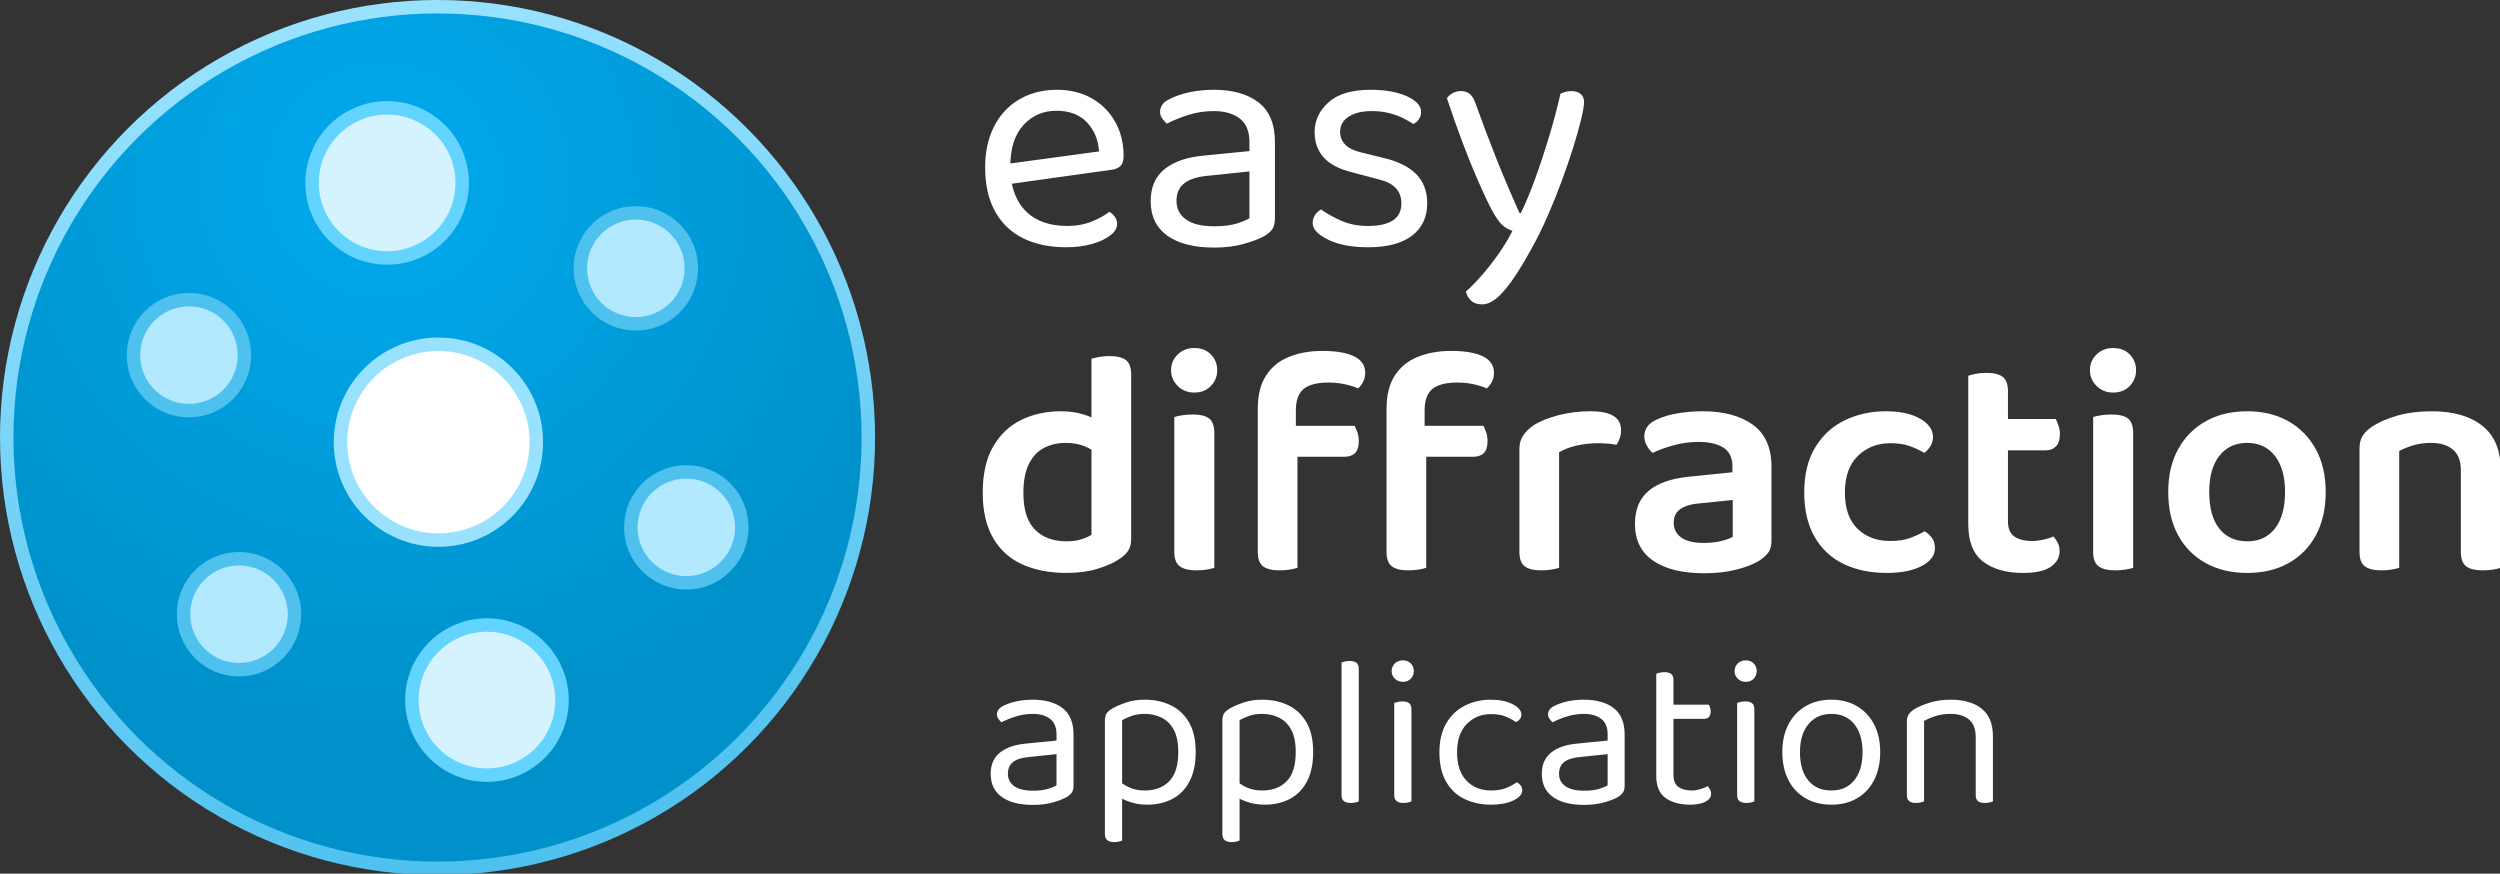 <?xml version="1.0" encoding="utf-8"?>
<svg viewBox="0 0 186 65" xmlns="http://www.w3.org/2000/svg" xmlns:bx="https://boxy-svg.com" height="65px">
  <rect x="0" y="0" width="186" height="65" fill="#333333" stroke="none"/>
  <defs>
    <radialGradient id="gradient-1" gradientUnits="userSpaceOnUse" cx="152.286" cy="126.898" r="330" gradientTransform="matrix(0.638, -1.092, 1.097, 0.642, 52.656, 215.402)">
      <stop offset="0" style="stop-color: rgb(0, 170, 237);"/>
      <stop offset="1" style="stop-color: rgb(0, 145, 202);"/>
    </radialGradient>
    <linearGradient id="gradient-0" gradientUnits="userSpaceOnUse" x1="330" y1="0" x2="330" y2="660" gradientTransform="matrix(0.981, -0.195, 0.196, 0.983, -58.734, 67.666)">
      <stop offset="0" style="stop-color: rgb(152, 226, 255);"/>
      <stop offset="1" style="stop-color: rgb(78, 193, 239);"/>
    </linearGradient>
    <bx:grid x="0" y="0" width="190" height="80"/>
  </defs>
  <g transform="matrix(0.342, 0, 0, 0.342, -0.561, 0.223)">
    <g transform="matrix(0.284, 0, 0, 0.284, 3.123, 1.671)">
      <title>Logo</title>
      <circle style="fill: url(&quot;#gradient-1&quot;); stroke: url(&quot;#gradient-0&quot;); paint-order: fill; stroke-width: 10.312px;" cx="329.929" cy="326.968" r="330">
        <title>Main circle</title>
      </circle>
      <g transform="matrix(1, 0, 0, 1, 76.244, 77.183)">
        <title>Inner circles</title>
        <circle style="fill: rgb(255, 255, 255); stroke: rgb(152, 226, 255); paint-order: fill; stroke-width: 10.312px;" cx="254.358" cy="253.337" r="75"/>
        <circle style="fill: rgb(212, 243, 255); stroke: rgb(99, 211, 255); paint-order: fill; stroke-width: 10.312px;" cx="215.084" cy="54.739" r="57.5"/>
        <circle style="stroke: rgb(78, 193, 239); fill: rgb(179, 233, 255); paint-order: fill; stroke-width: 10.312px;" cx="63.26" cy="186.66" r="42.5"/>
        <circle style="stroke: rgb(78, 193, 239); fill: rgb(179, 233, 255); paint-order: fill; stroke-width: 10.312px;" cx="405.584" cy="120.172" r="42.5"/>
        <circle style="stroke: rgb(78, 193, 239); fill: rgb(179, 233, 255); paint-order: fill; stroke-width: 10.312px;" cx="444.253" cy="318.582" r="42.5"/>
        <circle style="stroke: rgb(78, 193, 239); fill: rgb(179, 233, 255); paint-order: fill; stroke-width: 10.312px;" cx="101.614" cy="385.13" r="42.5"/>
        <circle style="fill: rgb(212, 243, 255); stroke: rgb(99, 211, 255); paint-order: fill; stroke-width: 10.312px;" cx="291.529" cy="450.894" r="57.5"/>
      </g>
    </g>
    <g transform="matrix(1, 0, 0, 1, -3.849, -4.564)" style="">
      <title>Text</title>
      <path d="M 223.664 44.153 L 223.383 39.73 L 244.583 36.852 Q 244.303 32.991 241.916 30.499 Q 239.529 28.007 235.317 28.007 Q 230.965 28.007 228.122 31.131 Q 225.278 34.255 225.278 40.081 L 225.278 41.626 Q 225.77 47.242 228.964 50.155 Q 232.158 53.068 237.704 53.068 Q 240.652 53.068 243.039 52.086 Q 245.426 51.103 246.83 49.98 Q 247.602 50.471 248.058 51.138 Q 248.515 51.805 248.515 52.647 Q 248.515 53.981 247.005 55.139 Q 245.496 56.298 243.004 57 Q 240.512 57.702 237.423 57.702 Q 232.018 57.702 228.051 55.736 Q 224.085 53.77 221.944 49.874 Q 219.803 45.978 219.803 40.362 Q 219.803 36.361 220.961 33.237 Q 222.119 30.113 224.19 27.937 Q 226.261 25.761 229.139 24.602 Q 232.018 23.444 235.387 23.444 Q 239.669 23.444 242.934 25.269 Q 246.198 27.094 248.058 30.359 Q 249.919 33.623 249.919 37.835 Q 249.919 39.379 249.217 40.046 Q 248.515 40.713 247.251 40.854 Z M 269.644 53.139 Q 272.592 53.139 274.523 52.542 Q 276.453 51.945 277.296 51.384 L 277.296 41.205 L 268.591 42.117 Q 264.94 42.398 263.185 43.732 Q 261.43 45.066 261.43 47.593 Q 261.43 50.19 263.501 51.664 Q 265.572 53.139 269.644 53.139 Z M 269.574 23.444 Q 275.681 23.444 279.261 26.182 Q 282.841 28.92 282.841 34.816 L 282.841 51.454 Q 282.841 52.998 282.245 53.805 Q 281.648 54.613 280.455 55.315 Q 278.77 56.227 275.962 57 Q 273.154 57.772 269.644 57.772 Q 263.045 57.772 259.43 55.174 Q 255.814 52.577 255.814 47.663 Q 255.814 43.1 258.868 40.678 Q 261.922 38.256 267.327 37.765 L 277.296 36.782 L 277.296 34.816 Q 277.296 31.306 275.19 29.692 Q 273.084 28.077 269.503 28.077 Q 266.625 28.077 263.993 28.92 Q 261.36 29.762 259.324 30.815 Q 258.763 30.324 258.306 29.657 Q 257.85 28.99 257.85 28.288 Q 257.85 26.463 259.886 25.48 Q 261.781 24.497 264.273 23.97 Q 266.766 23.444 269.574 23.444 Z M 315.973 48.154 Q 315.973 52.647 312.674 55.174 Q 309.374 57.702 303.127 57.702 Q 297.791 57.702 294.422 56.052 Q 291.052 54.402 291.052 52.437 Q 291.052 51.594 291.509 50.787 Q 291.965 49.98 292.877 49.488 Q 294.773 50.822 297.3 51.945 Q 299.827 53.068 303.056 53.068 Q 310.357 53.068 310.357 48.154 Q 310.357 46.119 309.129 44.82 Q 307.9 43.521 305.513 42.96 L 299.687 41.415 Q 295.405 40.362 293.439 38.151 Q 291.473 35.94 291.473 32.64 Q 291.473 28.92 294.492 26.182 Q 297.511 23.444 303.688 23.444 Q 306.988 23.444 309.445 24.111 Q 311.902 24.778 313.271 25.866 Q 314.639 26.954 314.639 28.218 Q 314.639 29.13 314.183 29.832 Q 313.727 30.534 312.955 30.885 Q 312.112 30.324 310.814 29.657 Q 309.515 28.99 307.76 28.533 Q 306.005 28.077 303.899 28.077 Q 300.81 28.077 298.915 29.271 Q 297.019 30.464 297.019 32.64 Q 297.019 34.185 298.107 35.343 Q 299.195 36.501 301.582 37.063 L 306.426 38.256 Q 311.2 39.379 313.586 41.801 Q 315.973 44.223 315.973 48.154 Z M 330.013 49.558 Q 328.819 47.312 327.135 43.486 Q 325.45 39.66 323.66 34.922 Q 321.87 30.183 320.255 25.269 Q 320.746 24.567 321.554 24.146 Q 322.361 23.725 323.274 23.725 Q 324.467 23.725 325.239 24.357 Q 326.011 24.988 326.503 26.463 Q 328.609 32.359 330.925 38.186 Q 333.242 44.013 336.05 50.26 L 336.331 50.26 Q 337.805 47.312 339.42 42.889 Q 341.034 38.467 342.508 33.553 Q 343.983 28.639 344.965 24.286 Q 345.457 24.076 346.054 23.9 Q 346.65 23.725 347.352 23.725 Q 348.546 23.725 349.318 24.321 Q 350.09 24.918 350.09 26.112 Q 350.09 27.235 349.458 29.867 Q 348.826 32.5 347.738 35.975 Q 346.65 39.45 345.211 43.346 Q 343.772 47.242 342.122 50.997 Q 340.473 54.753 338.788 57.772 Q 335.559 63.739 332.891 66.933 Q 330.223 70.127 327.977 70.127 Q 326.362 70.127 325.485 69.285 Q 324.607 68.442 324.397 67.319 Q 325.941 65.985 327.872 63.774 Q 329.802 61.563 331.592 59 Q 333.382 56.438 334.506 54.121 Q 333.312 53.77 332.294 52.858 Q 331.276 51.945 330.013 49.558 Z" style="line-height: 191.825px; text-wrap-mode: nowrap; fill: rgb(255, 255, 255);">
        <title>easy</title>
      </path>
      <path d="M 242.933 120.266 L 242.933 98.223 L 251.568 98.223 L 251.568 121.179 Q 251.568 122.723 250.901 123.741 Q 250.234 124.759 248.76 125.672 Q 247.075 126.795 244.162 127.672 Q 241.249 128.55 237.528 128.55 Q 231.982 128.55 227.875 126.689 Q 223.769 124.829 221.522 120.933 Q 219.276 117.037 219.276 111.07 Q 219.276 104.963 221.557 101.031 Q 223.839 97.1 227.7 95.24 Q 231.561 93.38 236.264 93.38 Q 238.862 93.38 241.003 94.011 Q 243.144 94.643 244.478 95.486 L 244.478 102.857 Q 243.355 101.804 241.529 101.031 Q 239.704 100.259 237.317 100.259 Q 234.72 100.259 232.614 101.347 Q 230.508 102.435 229.315 104.857 Q 228.121 107.279 228.121 111.14 Q 228.121 116.616 230.648 119.143 Q 233.176 121.67 237.458 121.67 Q 239.353 121.67 240.687 121.249 Q 242.021 120.828 242.933 120.266 Z M 251.568 99.978 L 242.933 100.049 L 242.933 81.937 Q 243.425 81.797 244.513 81.586 Q 245.601 81.375 246.794 81.375 Q 249.322 81.375 250.445 82.253 Q 251.568 83.13 251.568 85.377 Z M 260.251 84.464 Q 260.251 82.428 261.69 81.024 Q 263.129 79.62 265.305 79.62 Q 267.552 79.62 268.92 81.024 Q 270.289 82.428 270.289 84.464 Q 270.289 86.43 268.92 87.869 Q 267.552 89.308 265.305 89.308 Q 263.129 89.308 261.69 87.869 Q 260.251 86.43 260.251 84.464 Z M 260.953 109.034 L 269.658 109.034 L 269.658 127.427 Q 269.096 127.637 268.043 127.813 Q 266.99 127.988 265.726 127.988 Q 263.34 127.988 262.146 127.111 Q 260.953 126.233 260.953 123.987 Z M 269.658 113.457 L 260.953 113.457 L 260.953 94.643 Q 261.514 94.433 262.602 94.257 Q 263.691 94.082 264.954 94.082 Q 267.411 94.082 268.534 94.959 Q 269.658 95.837 269.658 98.153 Z M 286.062 103.278 L 286.062 96.539 L 300.172 96.539 Q 300.453 97.03 300.769 97.907 Q 301.084 98.785 301.084 99.908 Q 301.084 101.663 300.277 102.47 Q 299.47 103.278 297.996 103.278 Z M 287.395 93.169 L 287.395 102.225 L 279.112 102.225 L 279.112 92.818 Q 279.112 88.395 280.902 85.622 Q 282.692 82.85 285.886 81.551 Q 289.08 80.252 293.152 80.252 Q 297.715 80.252 300.102 81.446 Q 302.488 82.639 302.488 85.026 Q 302.488 86.079 302.032 86.956 Q 301.576 87.834 300.944 88.395 Q 299.61 87.834 297.961 87.483 Q 296.311 87.132 294.486 87.132 Q 290.765 87.132 289.08 88.536 Q 287.395 89.94 287.395 93.169 Z M 279.112 99.768 L 287.746 99.768 L 287.746 127.427 Q 287.185 127.637 286.132 127.813 Q 285.079 127.988 283.815 127.988 Q 281.428 127.988 280.27 127.111 Q 279.112 126.233 279.112 123.987 Z M 314.071 103.278 L 314.071 96.539 L 328.182 96.539 Q 328.462 97.03 328.778 97.907 Q 329.094 98.785 329.094 99.908 Q 329.094 101.663 328.287 102.47 Q 327.48 103.278 326.005 103.278 Z M 315.405 93.169 L 315.405 102.225 L 307.122 102.225 L 307.122 92.818 Q 307.122 88.395 308.912 85.622 Q 310.702 82.85 313.896 81.551 Q 317.09 80.252 321.162 80.252 Q 325.725 80.252 328.111 81.446 Q 330.498 82.639 330.498 85.026 Q 330.498 86.079 330.042 86.956 Q 329.586 87.834 328.954 88.395 Q 327.62 87.834 325.97 87.483 Q 324.321 87.132 322.495 87.132 Q 318.775 87.132 317.09 88.536 Q 315.405 89.94 315.405 93.169 Z M 307.122 99.768 L 315.756 99.768 L 315.756 127.427 Q 315.195 127.637 314.142 127.813 Q 313.089 127.988 311.825 127.988 Q 309.438 127.988 308.28 127.111 Q 307.122 126.233 307.122 123.987 Z M 344.661 102.295 L 344.661 111.912 L 336.027 111.912 L 336.027 101.593 Q 336.027 99.838 336.869 98.609 Q 337.711 97.381 339.256 96.328 Q 341.362 95.064 344.591 94.222 Q 347.82 93.38 351.541 93.38 Q 358.14 93.38 358.14 97.451 Q 358.14 98.434 357.859 99.241 Q 357.578 100.049 357.157 100.68 Q 356.455 100.54 355.402 100.435 Q 354.349 100.329 353.155 100.329 Q 350.628 100.329 348.417 100.856 Q 346.206 101.382 344.661 102.295 Z M 336.027 109.034 L 344.661 109.455 L 344.661 127.427 Q 344.1 127.637 343.047 127.813 Q 341.994 127.988 340.73 127.988 Q 338.343 127.988 337.185 127.111 Q 336.027 126.233 336.027 123.987 Z M 376.19 122.021 Q 378.296 122.021 379.981 121.6 Q 381.666 121.179 382.438 120.687 L 382.438 112.685 L 375.488 113.387 Q 372.61 113.597 371.101 114.615 Q 369.592 115.633 369.592 117.599 Q 369.592 119.634 371.206 120.828 Q 372.821 122.021 376.19 122.021 Z M 375.839 93.38 Q 382.719 93.38 386.791 96.293 Q 390.862 99.206 390.862 105.454 L 390.862 121.6 Q 390.862 123.285 390.055 124.268 Q 389.248 125.25 387.984 126.023 Q 386.018 127.146 383 127.883 Q 379.981 128.62 376.19 128.62 Q 369.17 128.62 365.169 125.917 Q 361.168 123.215 361.168 117.879 Q 361.168 113.176 364.151 110.684 Q 367.135 108.192 372.821 107.63 L 382.368 106.647 L 382.368 105.384 Q 382.368 102.576 380.437 101.312 Q 378.507 100.049 374.997 100.049 Q 372.259 100.049 369.662 100.751 Q 367.064 101.453 365.029 102.435 Q 364.327 101.874 363.765 100.891 Q 363.203 99.908 363.203 98.855 Q 363.203 96.328 366.011 95.135 Q 367.977 94.222 370.609 93.801 Q 373.242 93.38 375.839 93.38 Z M 416.735 100.329 Q 412.523 100.329 409.68 103.067 Q 406.837 105.805 406.837 111.07 Q 406.837 116.265 409.575 118.932 Q 412.313 121.6 416.665 121.6 Q 419.262 121.6 421.053 120.933 Q 422.843 120.266 424.176 119.494 Q 425.229 120.126 425.826 121.003 Q 426.423 121.881 426.423 123.144 Q 426.423 125.531 423.545 127.04 Q 420.666 128.55 415.963 128.55 Q 410.628 128.55 406.591 126.619 Q 402.555 124.689 400.273 120.758 Q 397.992 116.826 397.992 111.07 Q 397.992 105.103 400.414 101.172 Q 402.836 97.241 406.872 95.31 Q 410.909 93.38 415.752 93.38 Q 420.386 93.38 423.194 94.994 Q 426.002 96.609 426.002 98.996 Q 426.002 100.049 425.44 100.961 Q 424.878 101.874 424.106 102.435 Q 422.702 101.593 420.947 100.961 Q 419.192 100.329 416.735 100.329 Z M 433.673 109.034 L 442.308 109.034 L 442.308 117.318 Q 442.308 119.634 443.677 120.617 Q 445.046 121.6 447.573 121.6 Q 448.696 121.6 449.995 121.319 Q 451.293 121.038 452.206 120.617 Q 452.697 121.179 453.119 121.951 Q 453.54 122.723 453.54 123.846 Q 453.54 125.882 451.609 127.216 Q 449.679 128.55 445.607 128.55 Q 440.061 128.55 436.867 126.058 Q 433.673 123.566 433.673 117.95 Z M 438.938 101.874 L 438.938 95.064 L 452.697 95.064 Q 452.978 95.556 453.294 96.468 Q 453.61 97.381 453.61 98.364 Q 453.61 100.119 452.768 100.996 Q 451.925 101.874 450.591 101.874 Z M 442.308 110.93 L 433.673 110.93 L 433.673 85.658 Q 434.235 85.447 435.323 85.236 Q 436.411 85.026 437.604 85.026 Q 440.061 85.026 441.185 85.903 Q 442.308 86.781 442.308 89.027 Z M 460.139 84.464 Q 460.139 82.428 461.579 81.024 Q 463.018 79.62 465.194 79.62 Q 467.44 79.62 468.809 81.024 Q 470.178 82.428 470.178 84.464 Q 470.178 86.43 468.809 87.869 Q 467.44 89.308 465.194 89.308 Q 463.018 89.308 461.579 87.869 Q 460.139 86.43 460.139 84.464 Z M 460.841 109.034 L 469.546 109.034 L 469.546 127.427 Q 468.985 127.637 467.932 127.813 Q 466.879 127.988 465.615 127.988 Q 463.228 127.988 462.035 127.111 Q 460.841 126.233 460.841 123.987 Z M 469.546 113.457 L 460.841 113.457 L 460.841 94.643 Q 461.403 94.433 462.491 94.257 Q 463.579 94.082 464.843 94.082 Q 467.3 94.082 468.423 94.959 Q 469.546 95.837 469.546 98.153 Z M 511.433 110.93 Q 511.433 116.335 509.329 120.287 Q 507.225 124.239 503.392 126.394 Q 499.56 128.55 494.374 128.55 Q 489.193 128.55 485.325 126.409 Q 481.458 124.268 479.316 120.336 Q 477.175 116.405 477.175 110.93 Q 477.175 105.522 479.352 101.592 Q 481.528 97.662 485.389 95.521 Q 489.25 93.38 494.363 93.38 Q 499.477 93.38 503.312 95.548 Q 507.147 97.716 509.29 101.655 Q 511.433 105.594 511.433 110.93 Z M 494.329 100.259 Q 490.513 100.259 488.302 103.067 Q 486.091 105.875 486.091 110.93 Q 486.091 116.124 488.275 118.897 Q 490.459 121.67 494.374 121.67 Q 498.235 121.67 500.412 118.862 Q 502.588 116.054 502.588 110.93 Q 502.588 105.945 500.395 103.102 Q 498.202 100.259 494.329 100.259 Z M 549.467 105.875 L 549.467 112.685 L 540.832 112.685 L 540.832 106.226 Q 540.832 103.137 539.077 101.698 Q 537.322 100.259 534.374 100.259 Q 532.198 100.259 530.478 100.786 Q 528.758 101.312 527.424 102.014 L 527.424 112.685 L 518.789 112.685 L 518.789 101.453 Q 518.789 99.768 519.491 98.68 Q 520.193 97.592 521.597 96.679 Q 523.703 95.275 527.038 94.327 Q 530.372 93.38 534.444 93.38 Q 541.534 93.38 545.501 96.539 Q 549.467 99.698 549.467 105.875 Z M 518.789 109.245 L 527.424 109.245 L 527.424 127.427 Q 526.862 127.637 525.809 127.813 Q 524.756 127.988 523.493 127.988 Q 521.106 127.988 519.948 127.111 Q 518.789 126.233 518.789 123.987 Z M 540.832 109.245 L 549.467 109.245 L 549.467 127.427 Q 548.975 127.637 547.887 127.813 Q 546.799 127.988 545.606 127.988 Q 543.149 127.988 541.991 127.111 Q 540.832 126.233 540.832 123.987 Z" style="line-height: 191.825px; text-wrap-mode: nowrap; fill: rgb(255, 255, 255);">
        <title>diffraction</title>
      </path>
      <path d="M 230.227 175.923 Q 232.193 175.923 233.48 175.526 Q 234.767 175.128 235.328 174.753 L 235.328 167.967 L 229.525 168.576 Q 227.091 168.763 225.921 169.652 Q 224.751 170.541 224.751 172.226 Q 224.751 173.958 226.132 174.941 Q 227.513 175.923 230.227 175.923 Z M 230.18 156.127 Q 234.252 156.127 236.639 157.952 Q 239.025 159.777 239.025 163.709 L 239.025 174.8 Q 239.025 175.83 238.628 176.368 Q 238.23 176.906 237.434 177.374 Q 236.311 177.983 234.439 178.497 Q 232.567 179.012 230.227 179.012 Q 225.828 179.012 223.418 177.281 Q 221.007 175.549 221.007 172.273 Q 221.007 169.231 223.043 167.616 Q 225.079 166.002 228.683 165.674 L 235.328 165.019 L 235.328 163.709 Q 235.328 161.369 233.924 160.292 Q 232.52 159.216 230.133 159.216 Q 228.215 159.216 226.46 159.777 Q 224.705 160.339 223.347 161.041 Q 222.973 160.713 222.669 160.269 Q 222.365 159.824 222.365 159.356 Q 222.365 158.139 223.722 157.484 Q 224.985 156.829 226.647 156.478 Q 228.308 156.127 230.18 156.127 Z M 255.075 178.965 Q 258.164 178.965 260.551 177.702 Q 262.937 176.438 264.271 173.888 Q 265.605 171.337 265.605 167.499 Q 265.605 163.521 264.131 161.018 Q 262.657 158.514 260.153 157.32 Q 257.649 156.127 254.56 156.127 Q 252.314 156.127 250.559 156.712 Q 248.804 157.297 247.54 157.999 Q 246.511 158.607 246.183 159.169 Q 245.855 159.731 245.855 160.667 L 245.855 176.111 L 249.599 176.111 L 249.599 160.573 Q 250.535 160.058 251.705 159.637 Q 252.875 159.216 254.56 159.216 Q 256.479 159.216 258.14 160.011 Q 259.802 160.807 260.808 162.609 Q 261.814 164.411 261.814 167.499 Q 261.814 171.899 259.825 173.888 Q 257.836 175.877 254.56 175.877 Q 252.548 175.877 251.12 175.198 Q 249.693 174.519 248.757 173.63 L 248.757 177.093 Q 249.553 177.795 251.308 178.38 Q 253.063 178.965 255.075 178.965 Z M 249.599 174.847 L 245.855 174.753 L 245.855 185.377 Q 245.855 186.266 246.37 186.687 Q 246.885 187.109 247.868 187.109 Q 248.429 187.109 248.897 186.992 Q 249.365 186.875 249.599 186.781 Z M 280.627 178.965 Q 283.716 178.965 286.103 177.702 Q 288.489 176.438 289.823 173.888 Q 291.157 171.337 291.157 167.499 Q 291.157 163.521 289.683 161.018 Q 288.209 158.514 285.705 157.32 Q 283.201 156.127 280.112 156.127 Q 277.866 156.127 276.111 156.712 Q 274.356 157.297 273.092 157.999 Q 272.063 158.607 271.735 159.169 Q 271.407 159.731 271.407 160.667 L 271.407 176.111 L 275.151 176.111 L 275.151 160.573 Q 276.087 160.058 277.257 159.637 Q 278.427 159.216 280.112 159.216 Q 282.031 159.216 283.692 160.011 Q 285.354 160.807 286.36 162.609 Q 287.366 164.411 287.366 167.499 Q 287.366 171.899 285.377 173.888 Q 283.388 175.877 280.112 175.877 Q 278.1 175.877 276.672 175.198 Q 275.245 174.519 274.309 173.63 L 274.309 177.093 Q 275.105 177.795 276.86 178.38 Q 278.615 178.965 280.627 178.965 Z M 275.151 174.847 L 271.407 174.753 L 271.407 185.377 Q 271.407 186.266 271.922 186.687 Q 272.437 187.109 273.42 187.109 Q 273.981 187.109 274.449 186.992 Q 274.917 186.875 275.151 186.781 Z M 297.334 166.002 L 301.078 166.563 L 301.078 178.263 Q 300.844 178.357 300.376 178.474 Q 299.908 178.591 299.346 178.591 Q 298.364 178.591 297.849 178.193 Q 297.334 177.795 297.334 176.906 Z M 301.078 168.342 L 297.334 167.827 L 297.334 148.031 Q 297.568 147.937 298.059 147.82 Q 298.551 147.703 299.066 147.703 Q 300.095 147.703 300.587 148.101 Q 301.078 148.499 301.078 149.388 Z M 308.236 149.903 Q 308.236 148.92 308.938 148.241 Q 309.64 147.563 310.67 147.563 Q 311.746 147.563 312.401 148.241 Q 313.057 148.92 313.057 149.903 Q 313.057 150.885 312.401 151.564 Q 311.746 152.243 310.67 152.243 Q 309.64 152.243 308.938 151.564 Q 308.236 150.885 308.236 149.903 Z M 308.798 166.002 L 312.542 166.002 L 312.542 178.263 Q 312.308 178.357 311.84 178.474 Q 311.372 178.591 310.81 178.591 Q 309.827 178.591 309.313 178.193 Q 308.798 177.795 308.798 176.906 Z M 312.542 167.827 L 308.798 167.827 L 308.798 156.829 Q 309.032 156.735 309.523 156.618 Q 310.015 156.501 310.576 156.501 Q 311.559 156.501 312.05 156.899 Q 312.542 157.297 312.542 158.233 Z M 329.858 159.263 Q 326.675 159.263 324.569 161.415 Q 322.463 163.568 322.463 167.593 Q 322.463 171.571 324.499 173.724 Q 326.535 175.877 329.858 175.877 Q 331.823 175.877 333.134 175.338 Q 334.444 174.8 335.474 174.098 Q 335.989 174.379 336.316 174.8 Q 336.644 175.221 336.644 175.83 Q 336.644 177.14 334.702 178.053 Q 332.759 178.965 329.858 178.965 Q 326.629 178.965 324.078 177.725 Q 321.527 176.485 320.077 173.958 Q 318.626 171.431 318.626 167.593 Q 318.626 163.802 320.123 161.252 Q 321.621 158.701 324.172 157.414 Q 326.722 156.127 329.764 156.127 Q 332.666 156.127 334.561 157.11 Q 336.457 158.093 336.457 159.356 Q 336.457 159.918 336.129 160.339 Q 335.801 160.76 335.287 160.994 Q 334.257 160.292 333.017 159.777 Q 331.777 159.263 329.858 159.263 Z M 350.122 175.923 Q 352.088 175.923 353.375 175.526 Q 354.662 175.128 355.223 174.753 L 355.223 167.967 L 349.42 168.576 Q 346.987 168.763 345.817 169.652 Q 344.647 170.541 344.647 172.226 Q 344.647 173.958 346.027 174.941 Q 347.408 175.923 350.122 175.923 Z M 350.075 156.127 Q 354.147 156.127 356.534 157.952 Q 358.921 159.777 358.921 163.709 L 358.921 174.8 Q 358.921 175.83 358.523 176.368 Q 358.125 176.906 357.329 177.374 Q 356.206 177.983 354.334 178.497 Q 352.462 179.012 350.122 179.012 Q 345.723 179.012 343.313 177.281 Q 340.903 175.549 340.903 172.273 Q 340.903 169.231 342.938 167.616 Q 344.974 166.002 348.578 165.674 L 355.223 165.019 L 355.223 163.709 Q 355.223 161.369 353.819 160.292 Q 352.415 159.216 350.029 159.216 Q 348.11 159.216 346.355 159.777 Q 344.6 160.339 343.243 161.041 Q 342.868 160.713 342.564 160.269 Q 342.26 159.824 342.26 159.356 Q 342.26 158.139 343.617 157.484 Q 344.881 156.829 346.542 156.478 Q 348.203 156.127 350.075 156.127 Z M 365.797 166.002 L 369.541 166.002 L 369.541 172.46 Q 369.541 174.332 370.618 175.104 Q 371.694 175.877 373.566 175.877 Q 374.362 175.877 375.344 175.596 Q 376.327 175.315 376.982 174.941 Q 377.263 175.221 377.497 175.643 Q 377.731 176.064 377.731 176.625 Q 377.731 177.655 376.514 178.31 Q 375.298 178.965 373.145 178.965 Q 369.869 178.965 367.833 177.515 Q 365.797 176.064 365.797 172.694 Z M 367.716 160.292 L 367.716 157.203 L 377.216 157.203 Q 377.357 157.391 377.497 157.812 Q 377.638 158.233 377.638 158.701 Q 377.638 159.45 377.263 159.871 Q 376.889 160.292 376.234 160.292 Z M 369.541 167.406 L 365.797 167.406 L 365.797 150.464 Q 366.031 150.371 366.523 150.254 Q 367.014 150.137 367.576 150.137 Q 368.558 150.137 369.05 150.534 Q 369.541 150.932 369.541 151.821 Z M 382.833 149.903 Q 382.833 148.92 383.535 148.241 Q 384.237 147.563 385.266 147.563 Q 386.343 147.563 386.998 148.241 Q 387.653 148.92 387.653 149.903 Q 387.653 150.885 386.998 151.564 Q 386.343 152.243 385.266 152.243 Q 384.237 152.243 383.535 151.564 Q 382.833 150.885 382.833 149.903 Z M 383.394 166.002 L 387.138 166.002 L 387.138 178.263 Q 386.904 178.357 386.436 178.474 Q 385.968 178.591 385.407 178.591 Q 384.424 178.591 383.909 178.193 Q 383.394 177.795 383.394 176.906 Z M 387.138 167.827 L 383.394 167.827 L 383.394 156.829 Q 383.628 156.735 384.12 156.618 Q 384.611 156.501 385.173 156.501 Q 386.155 156.501 386.647 156.899 Q 387.138 157.297 387.138 158.233 Z M 414.516 167.546 Q 414.516 171.009 413.206 173.583 Q 411.895 176.157 409.509 177.561 Q 407.122 178.965 403.893 178.965 Q 400.663 178.965 398.253 177.561 Q 395.843 176.157 394.533 173.583 Q 393.222 171.009 393.222 167.546 Q 393.222 164.036 394.556 161.486 Q 395.89 158.935 398.3 157.531 Q 400.71 156.127 403.893 156.127 Q 407.075 156.127 409.462 157.531 Q 411.849 158.935 413.182 161.486 Q 414.516 164.036 414.516 167.546 Z M 403.893 159.216 Q 400.757 159.216 398.908 161.439 Q 397.06 163.662 397.06 167.546 Q 397.06 171.477 398.862 173.677 Q 400.663 175.877 403.893 175.877 Q 407.075 175.877 408.877 173.654 Q 410.679 171.431 410.679 167.546 Q 410.679 163.662 408.877 161.439 Q 407.075 159.216 403.893 159.216 Z M 439.037 164.083 L 439.037 168.857 L 435.293 168.857 L 435.293 164.27 Q 435.293 161.649 433.818 160.433 Q 432.344 159.216 429.864 159.216 Q 427.992 159.216 426.541 159.684 Q 425.09 160.152 424.061 160.76 L 424.061 168.857 L 420.317 168.857 L 420.317 160.947 Q 420.317 159.965 420.714 159.333 Q 421.112 158.701 422.095 158.093 Q 423.312 157.391 425.324 156.759 Q 427.337 156.127 429.864 156.127 Q 434.123 156.127 436.58 158.069 Q 439.037 160.011 439.037 164.083 Z M 420.317 166.283 L 424.061 166.283 L 424.061 178.263 Q 423.827 178.357 423.359 178.474 Q 422.891 178.591 422.329 178.591 Q 421.346 178.591 420.831 178.193 Q 420.317 177.795 420.317 176.906 Z M 435.293 166.283 L 439.037 166.283 L 439.037 178.263 Q 438.803 178.357 438.311 178.474 Q 437.82 178.591 437.305 178.591 Q 436.275 178.591 435.784 178.193 Q 435.293 177.795 435.293 176.906 Z" style="line-height: 191.825px; text-wrap-mode: nowrap; fill: rgb(255, 255, 255);">
        <title>application</title>
      </path>
    </g>
  </g>
</svg>
